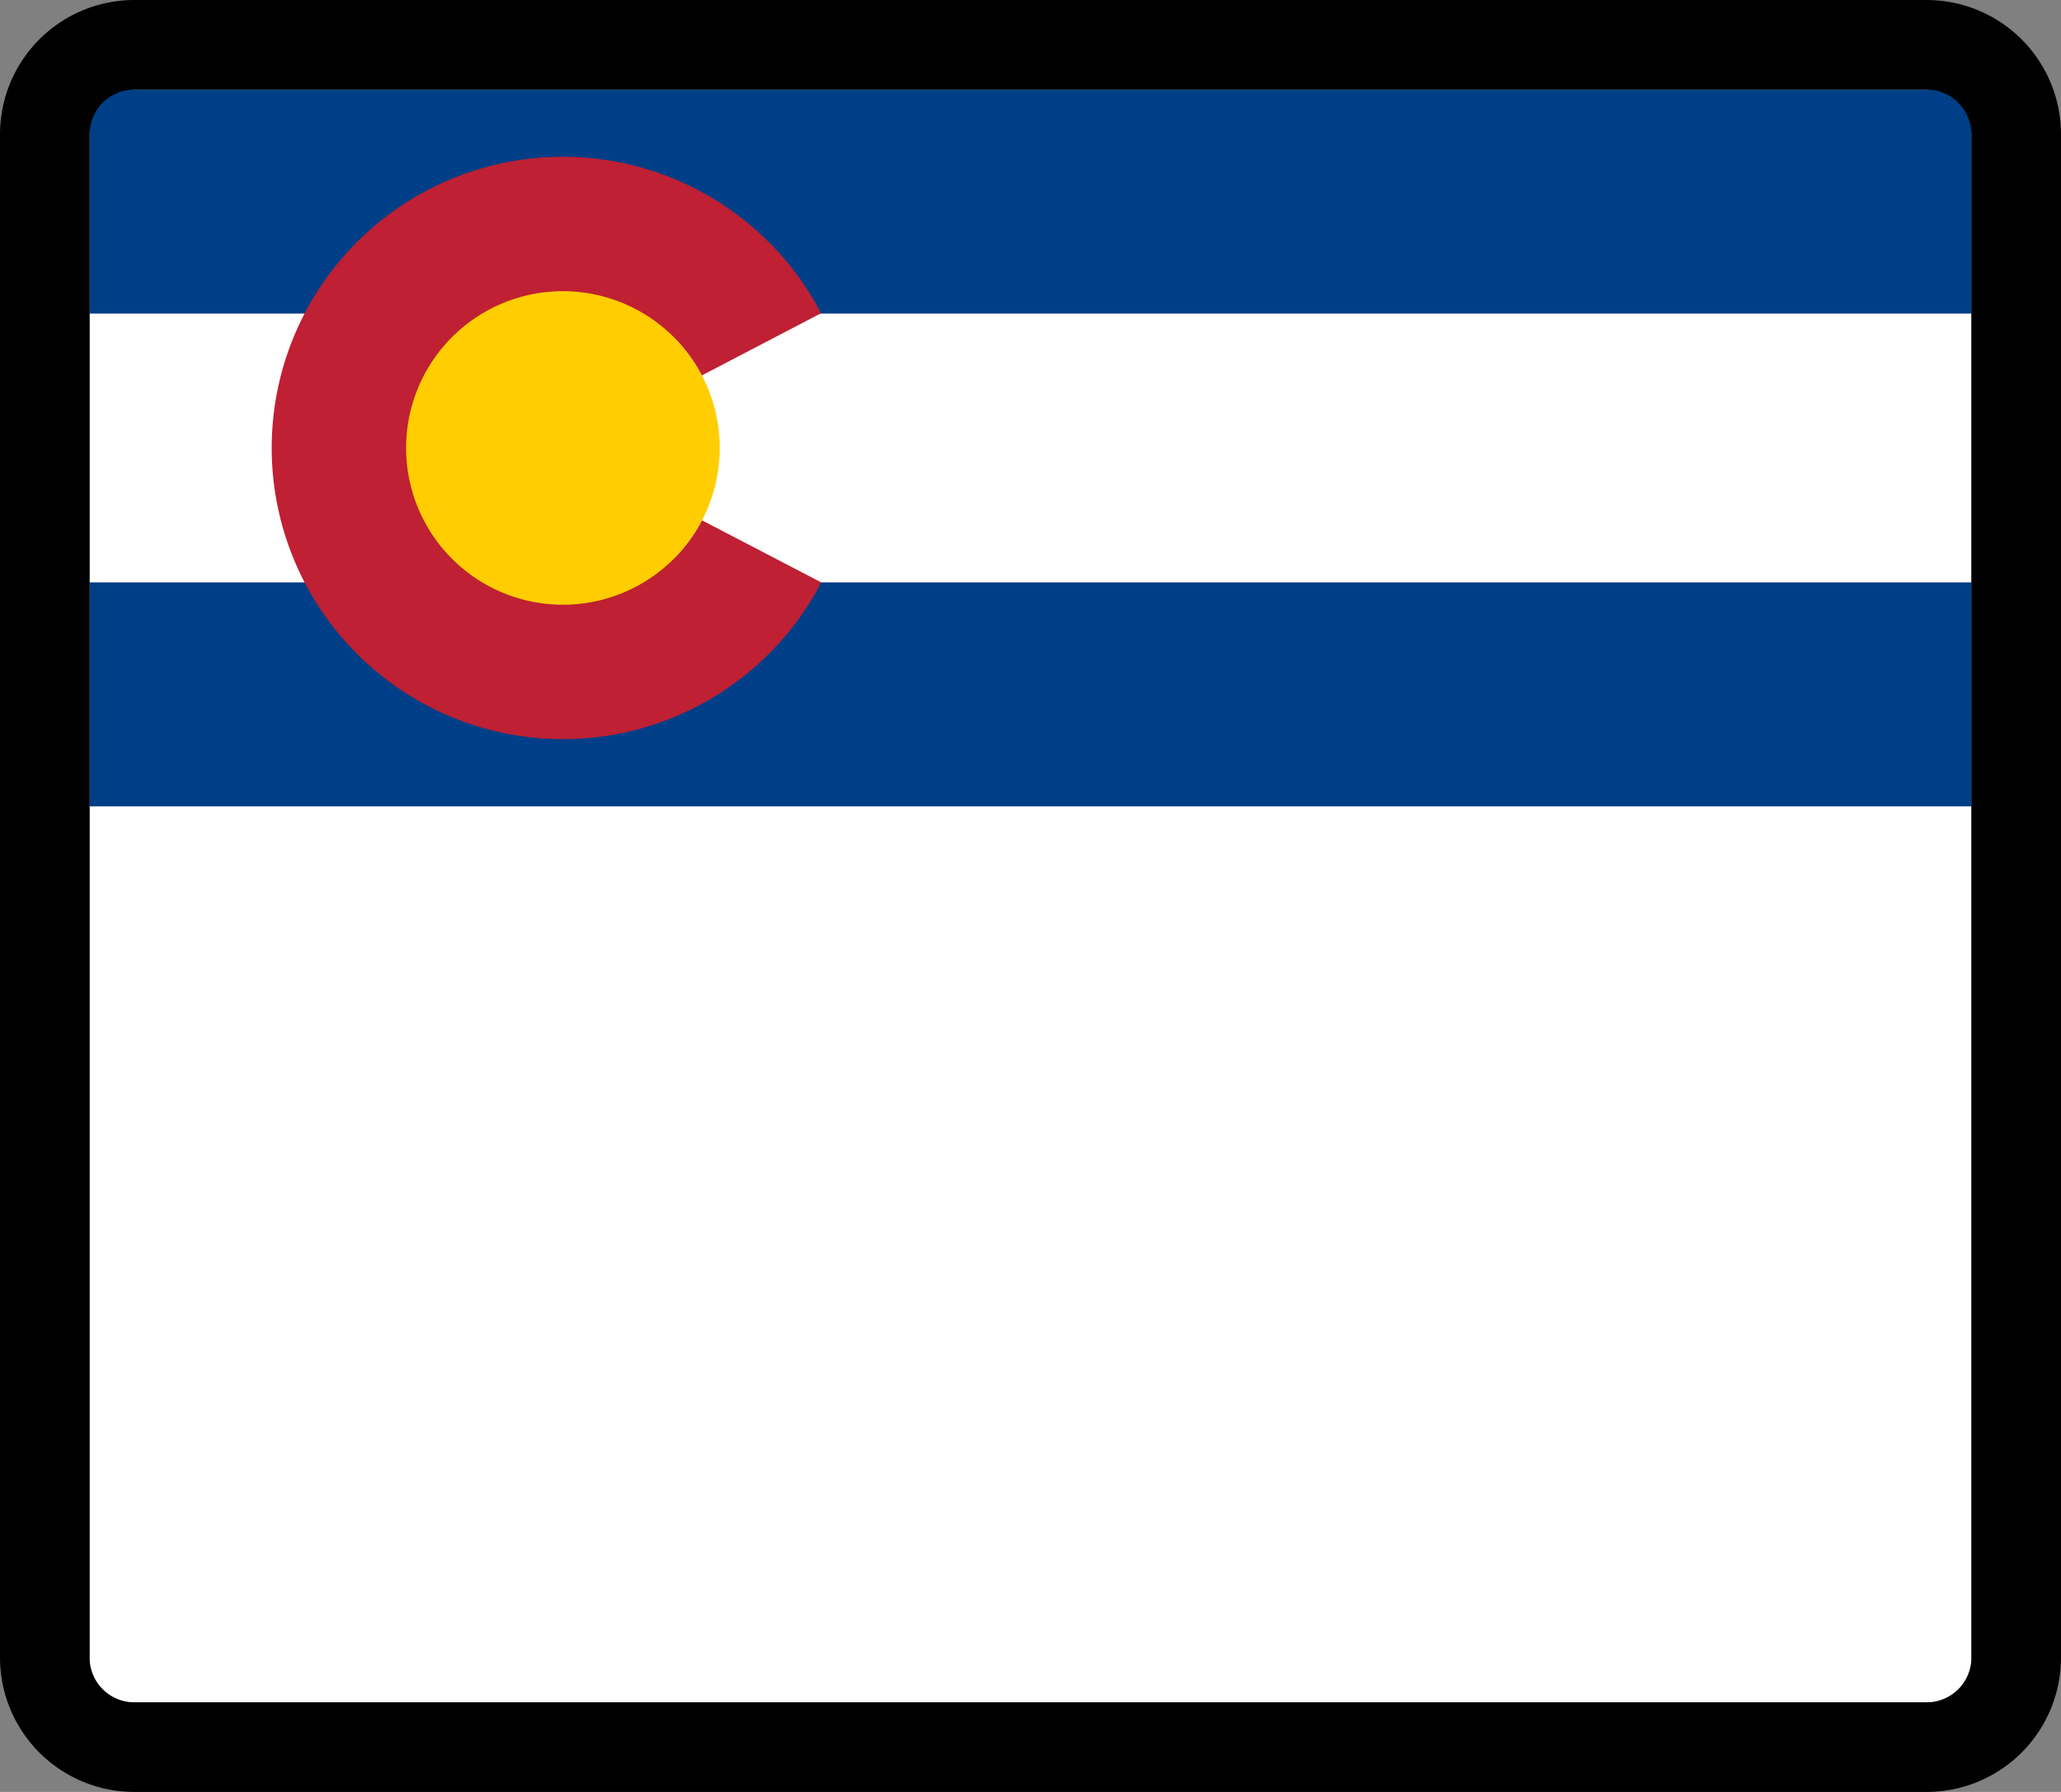 <svg width="23" height="20" xmlns="http://www.w3.org/2000/svg">
 <rect width="100%" height="100%" fill="#808080" stroke="none"/>
 <path fill="#fff" d="M1 1H22V19H1z"/>
 <path fill="#003f87" d="M1 1H22V3.5H1zM1 6.5H22V9H1z"/>
 <path d="m0.5 18.5v-17a1 1 135 0 1 1-1h20a1 1 45 0 1 1 1v17a1 1 135 0 1-1 1h-20a1 1 45 0 1-1-1z" fill="none" stroke="#000"/>
 <path fill="#ffcd00" d="M4.032 3H7.532V7H4.032z"/>
 <circle cx="6.282" cy="5" r="1.25" fill="#ffcd00" stroke="#ffcd00"/>
 <path d="m8.5 6.154a2.5 2.5 0 0 1-2.811 1.274 2.5 2.5 0 0 1-1.907-2.427 2.5 2.5 0 0 1 1.904-2.429 2.5 2.5 0 0 1 2.812 1.271" fill="none" stroke="#bf2033" stroke-width="1.5"/>
</svg>
